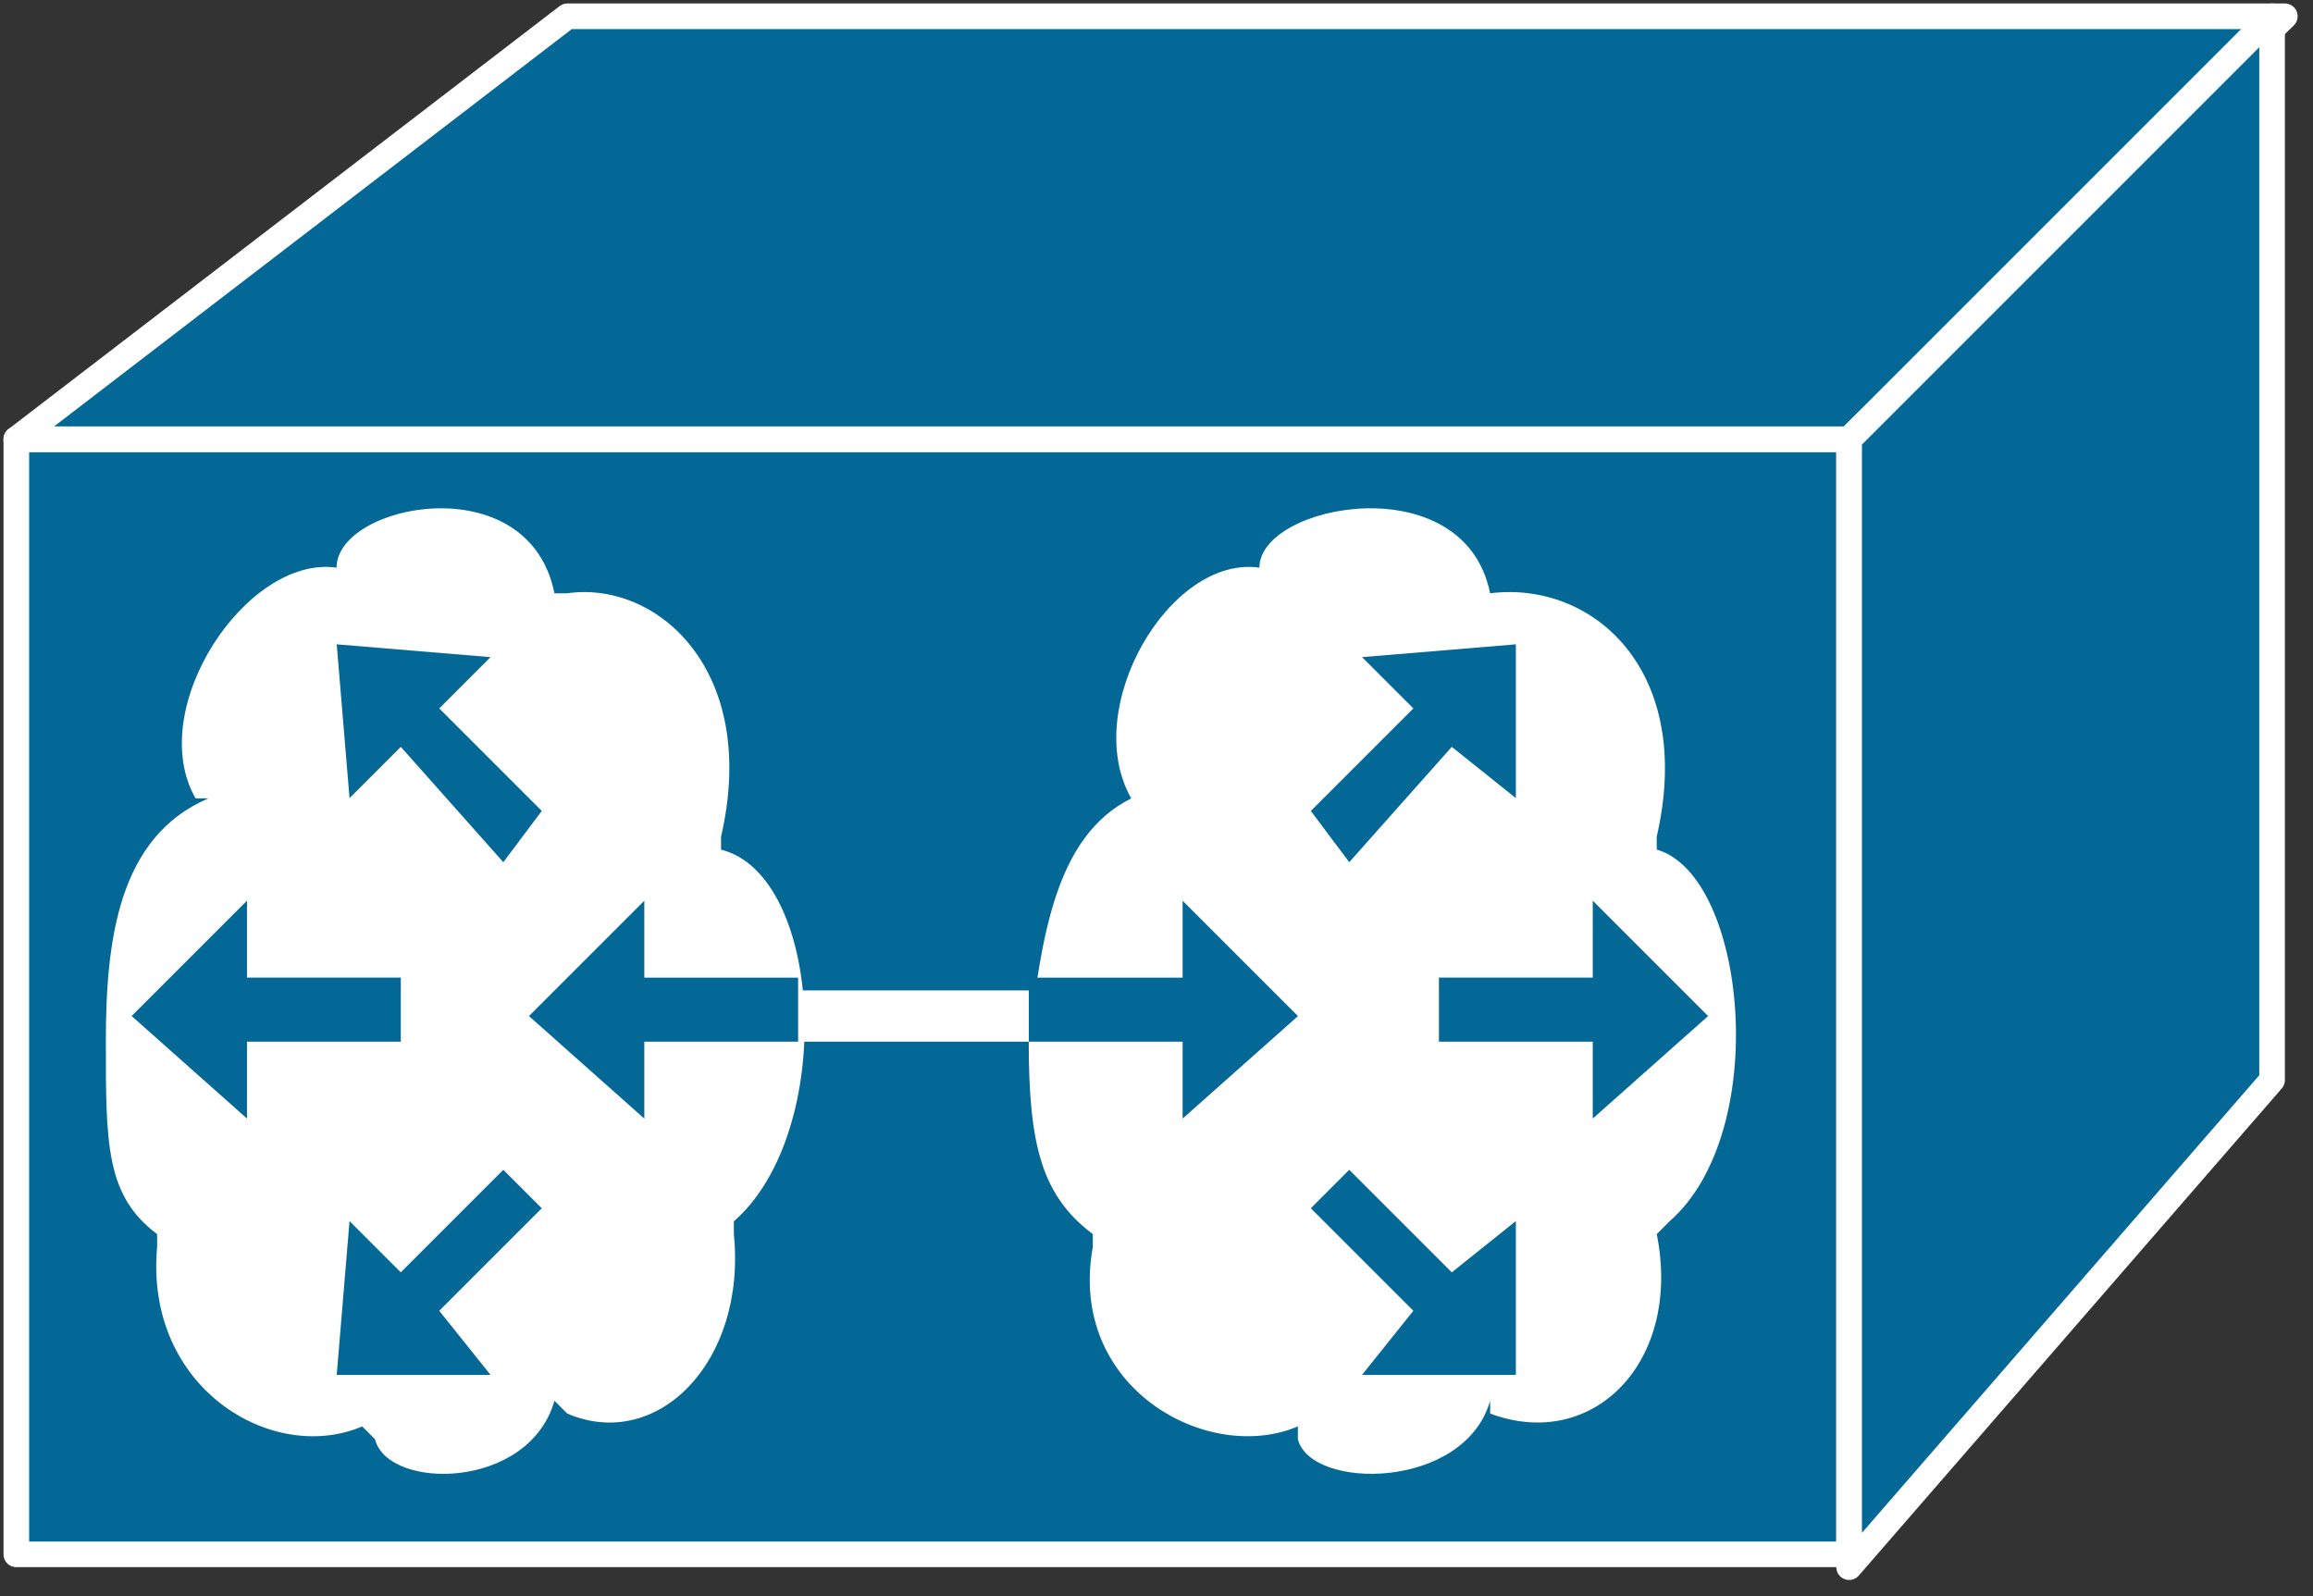 <svg xmlns="http://www.w3.org/2000/svg" xmlns:xlink="http://www.w3.org/1999/xlink" viewBox="0 0 71 49" fill="#fff" fill-rule="evenodd" stroke="#000" stroke-linecap="round" stroke-linejoin="round"><rect x="0" y="0" width="71" height="49" fill="#333333" stroke="none"/><use xlink:href="#A" x=".5" y=".5"/><symbol id="A" overflow="visible"><g stroke="#fff" stroke-linejoin="miter" fill="#046897" stroke-width=".787"><path d="M56.26 47.211V12.983H.001v34.228H56.26z"/><path d="M0 12.983L16.917 0h52.718L56.259 12.983H0z"/><path d="M56.261 47.604l12.983-14.951V0L56.261 12.983v34.621z"/></g><g stroke="none"><path d="M21.633 25.186c1.18-5.114-1.967-7.868-4.721-7.475h-.393c-.787-3.934-6.688-2.754-6.688-.787-2.754-.393-5.901 4.328-4.328 7.082h.393c-2.754 1.18-3.147 4.328-3.147 7.475s0 4.721 1.574 5.901v.394c-.393 4.328 3.541 6.688 6.295 5.508l.393.393c.393 1.574 4.721 1.574 5.508-1.18l.393.393c2.754 1.18 5.508-1.574 5.114-5.508v-.393c3.147-2.754 2.754-10.622-.393-11.409zm28.721 0c1.18-5.114-1.967-7.868-5.114-7.475-.787-3.934-7.081-2.754-7.081-.787-2.754-.393-5.508 4.328-3.934 7.082-2.361 1.18-2.754 4.328-3.147 7.475 0 3.147.393 4.721 1.967 5.901v.393c-.787 4.328 3.541 6.688 6.295 5.508v.393c.393 1.574 5.115 1.574 5.901-1.18v.393c3.147 1.18 5.901-1.574 5.115-5.508l.393-.393c3.147-2.754 2.361-10.622-.393-11.409z"/><path d="M14.95 25.966l-3.147-3.541-1.574 1.574-.393-4.721 4.721.393-1.574 1.574 3.147 3.147-1.18 1.574zm0 9.442l-3.147 3.147-1.574-1.574-.393 4.721h4.721l-1.574-1.967 3.147-3.147-1.18-1.18zm-3.147-3.934H7.082v2.361l-3.541-3.147 3.541-3.541v2.36h4.721v1.967zm29.113-5.508l3.148-3.541 1.967 1.574v-4.721l-4.721.393 1.574 1.574-3.147 3.147 1.18 1.574zm0 9.442l3.148 3.147 1.967-1.574v4.721H41.31l1.574-1.967-3.147-3.147 1.18-1.18zm2.754-3.934h4.721v2.361l3.541-3.147-3.541-3.541v2.36H43.67v1.967z" fill="#046897"/><path d="M23.212 29.901h9.049v1.574h-9.049v-1.574z"/><path d="M31.081 31.475h4.721v2.361l3.541-3.147-3.541-3.541v2.361h-4.721v1.967zm-7.082 0h-4.721v2.361l-3.541-3.147 3.541-3.541v2.361h4.721v1.967z" fill="#046897"/></g></symbol></svg>